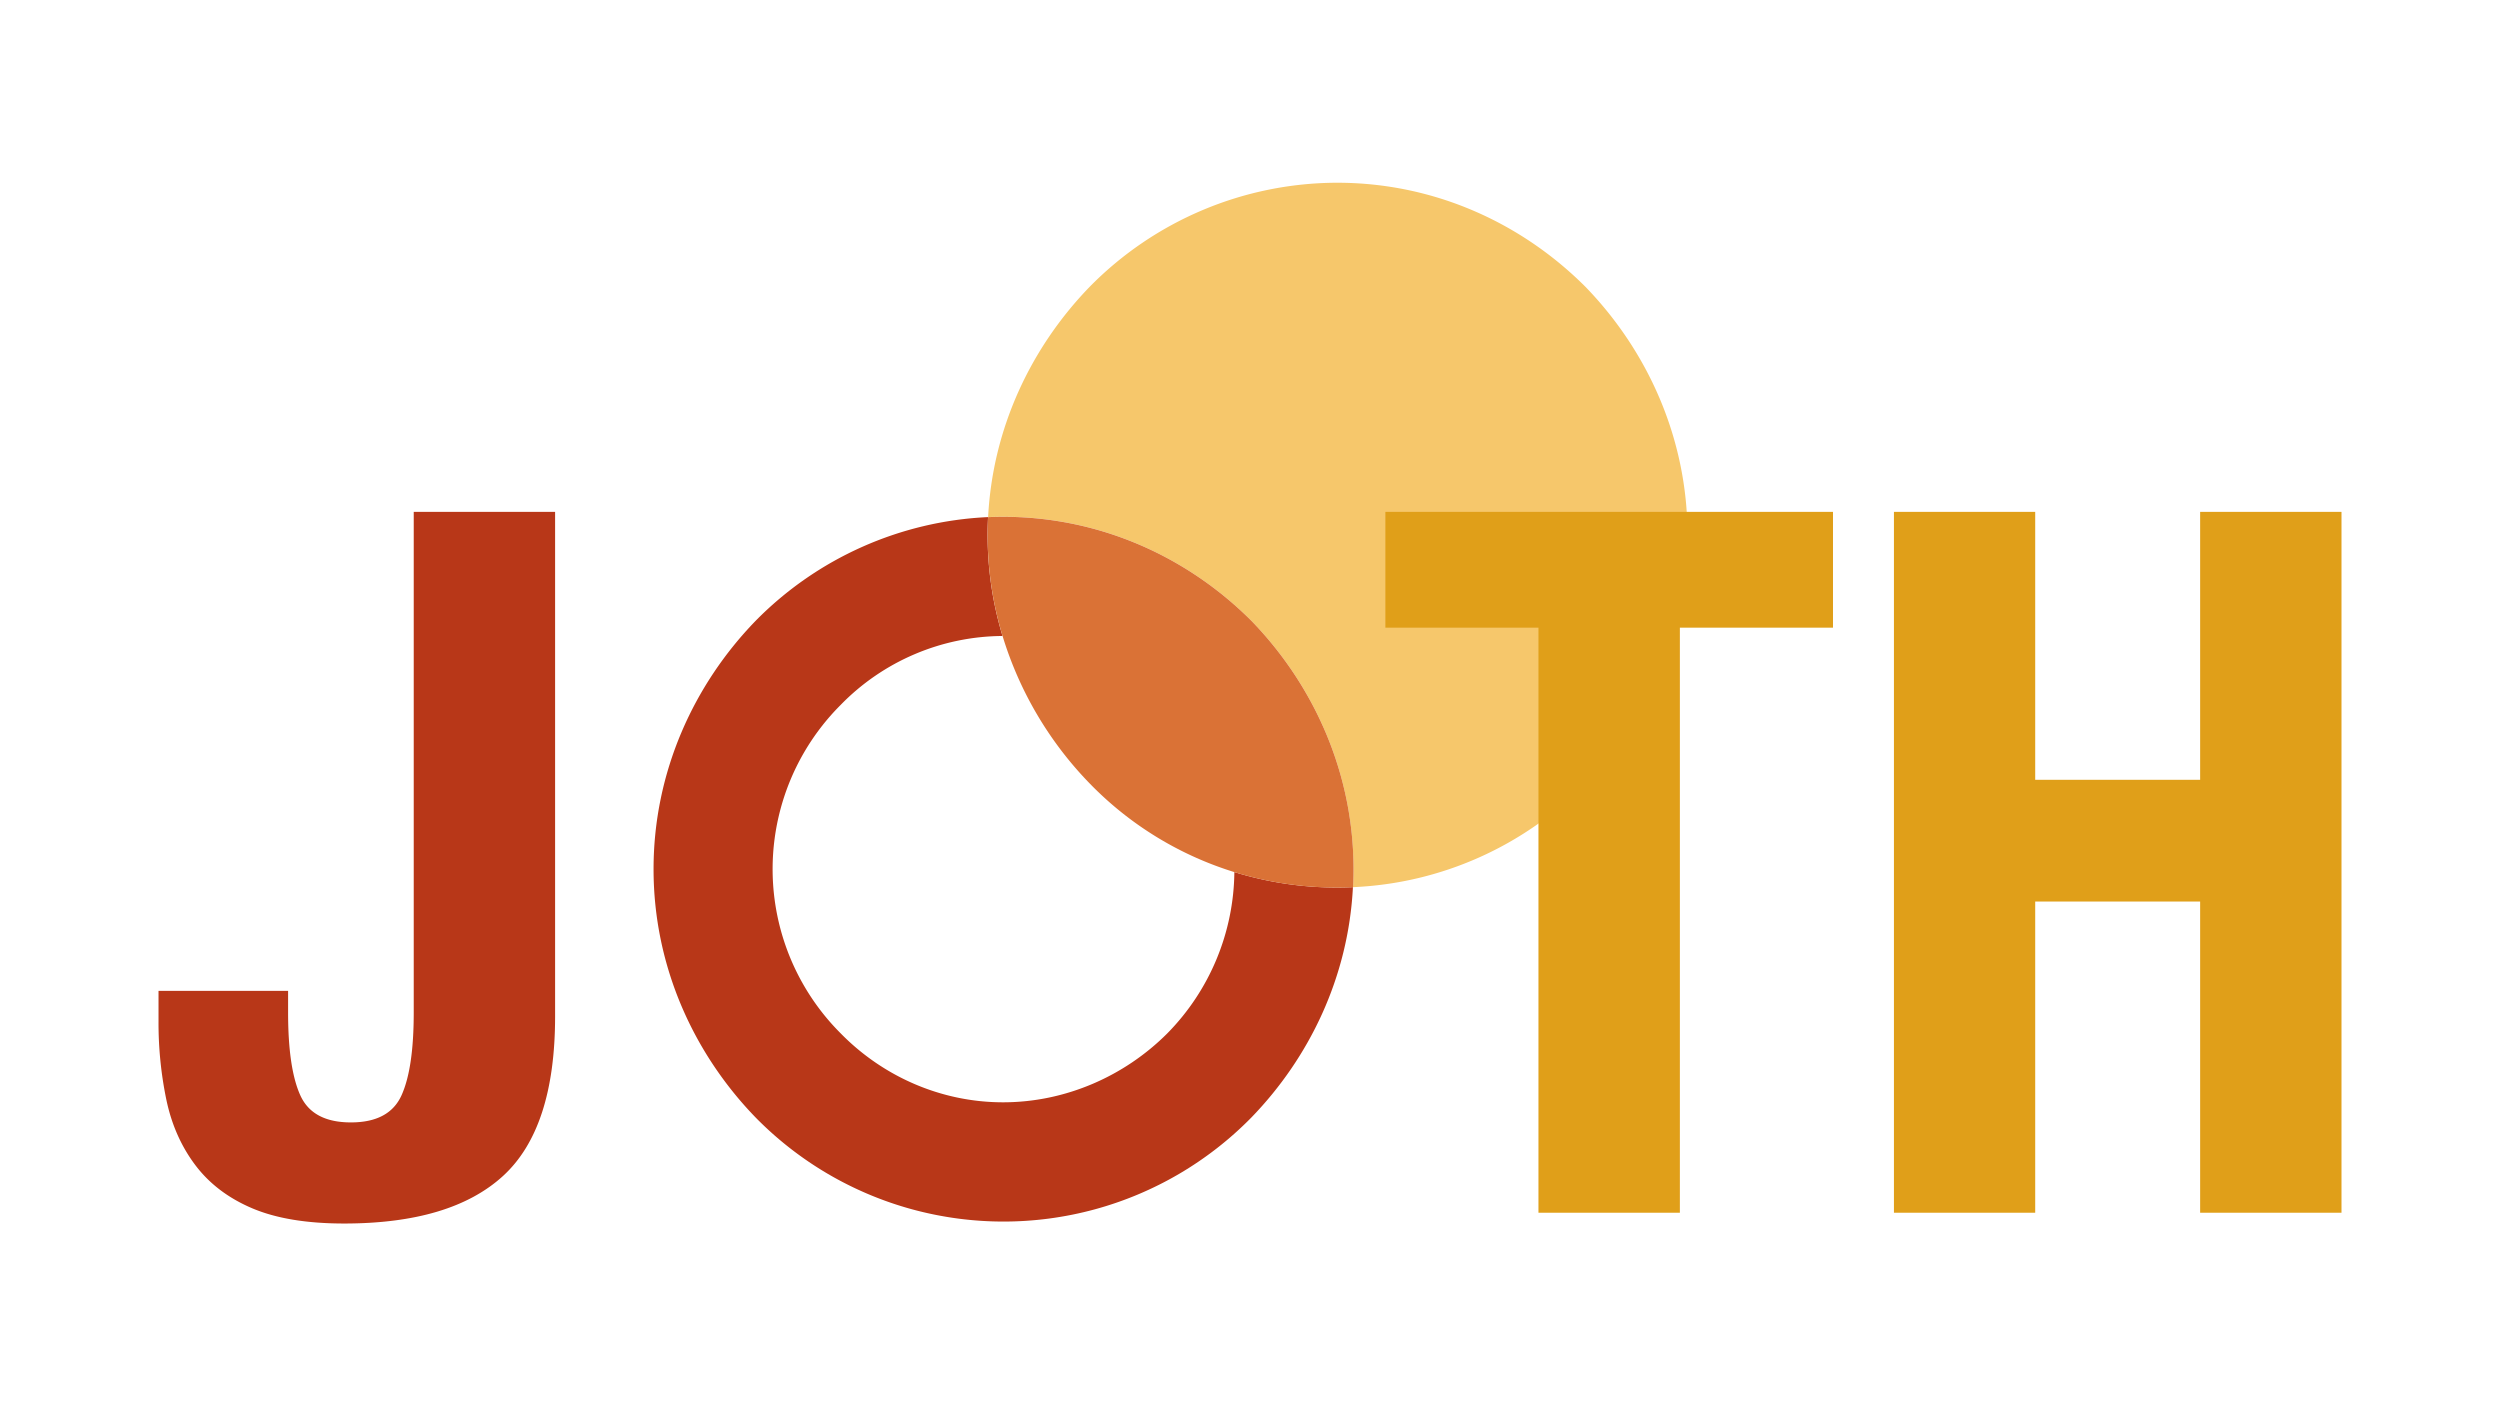 <svg id="Laag_1" data-name="Laag 1" xmlns="http://www.w3.org/2000/svg" viewBox="0 0 1673.76 941.49"><defs><style>.cls-1{fill:#b83718}</style></defs><path class="cls-1" d="M371.64 680.48q0 74.92-34.83 106.8t-106.47 31.87q-37.47 0-61.45-10.18t-38.12-28.92q-14.13-18.74-19.38-43.7a253.75 253.75 0 01-5.26-52.58V663.4h86.75v14.46q0 37.46 8.21 55.53t33.85 18.07q25.63 0 33.85-18.07t8.21-55.53V342.68h94.64z"/><path d="M517.27 581.9a155.16 155.16 0 0045.56 110c27.94 28.5 66.82 46.1 108.73 46.1s81.4-17.62 110-46.17a156.06 156.06 0 0044.9-108 229.23 229.23 0 01-96.86-59.32 243.41 243.41 0 01-58.36-98.74A152.46 152.46 0 00562.83 472a155.14 155.14 0 00-45.56 109.9z" fill="none"/><path class="cls-1" d="M826.41 583.86a156.06 156.06 0 01-44.9 108C753 720.4 713.48 738 671.56 738s-80.79-17.62-108.73-46.17a155.44 155.44 0 010-219.89 152.46 152.46 0 01108.36-46.14 233.17 233.17 0 01-10-67.53q0-6.07.31-12.07a233.21 233.21 0 00-155.6 69.43c-41.4 42.72-68.34 101.21-68.34 166.27s26.94 123.56 68.34 166.28a232.49 232.49 0 00331.89 0c38.83-40.07 64.94-94 68-154.22-3.54.15-7.1.25-10.68.25a232.56 232.56 0 01-68.7-10.35z"/><path d="M1129.79 358.27c0-65.06-26.94-123.55-68.35-166.27-42.72-42.72-101.21-69.66-166.27-69.66A233 233 0 00729.55 192c-38.82 40.06-64.93 94-68 154.2 3.32-.14 6.66-.23 10-.23 65.06 0 123.55 26.94 166.27 69.66 41.41 42.72 68.35 101.21 68.35 166.27q0 6.08-.31 12.06a231.67 231.67 0 00155.59-69.42c41.4-42.71 68.34-101.2 68.34-166.27z" fill="#f6c76b"/><path d="M837.81 415.63C795.09 372.91 736.6 346 671.54 346c-3.36 0-6.7.09-10 .23q-.32 6-.31 12.07a233.17 233.17 0 0010 67.53 243.41 243.41 0 0058.36 98.74 229.23 229.23 0 0096.86 59.32 232.56 232.56 0 0068.76 10.35c3.58 0 7.14-.1 10.68-.25q.31-6 .31-12.06c-.04-65.09-26.98-123.58-68.39-166.3z" fill="#da7236"/><path d="M1227.2 420.23h-102.52v391.7H1030v-391.7H927.52v-77.55h299.68zm135.38-77.55V522.1H1473V342.68h94.64v469.25H1473V603.59h-110.42v208.34H1268V342.68z" fill="#e09f19"/></svg>